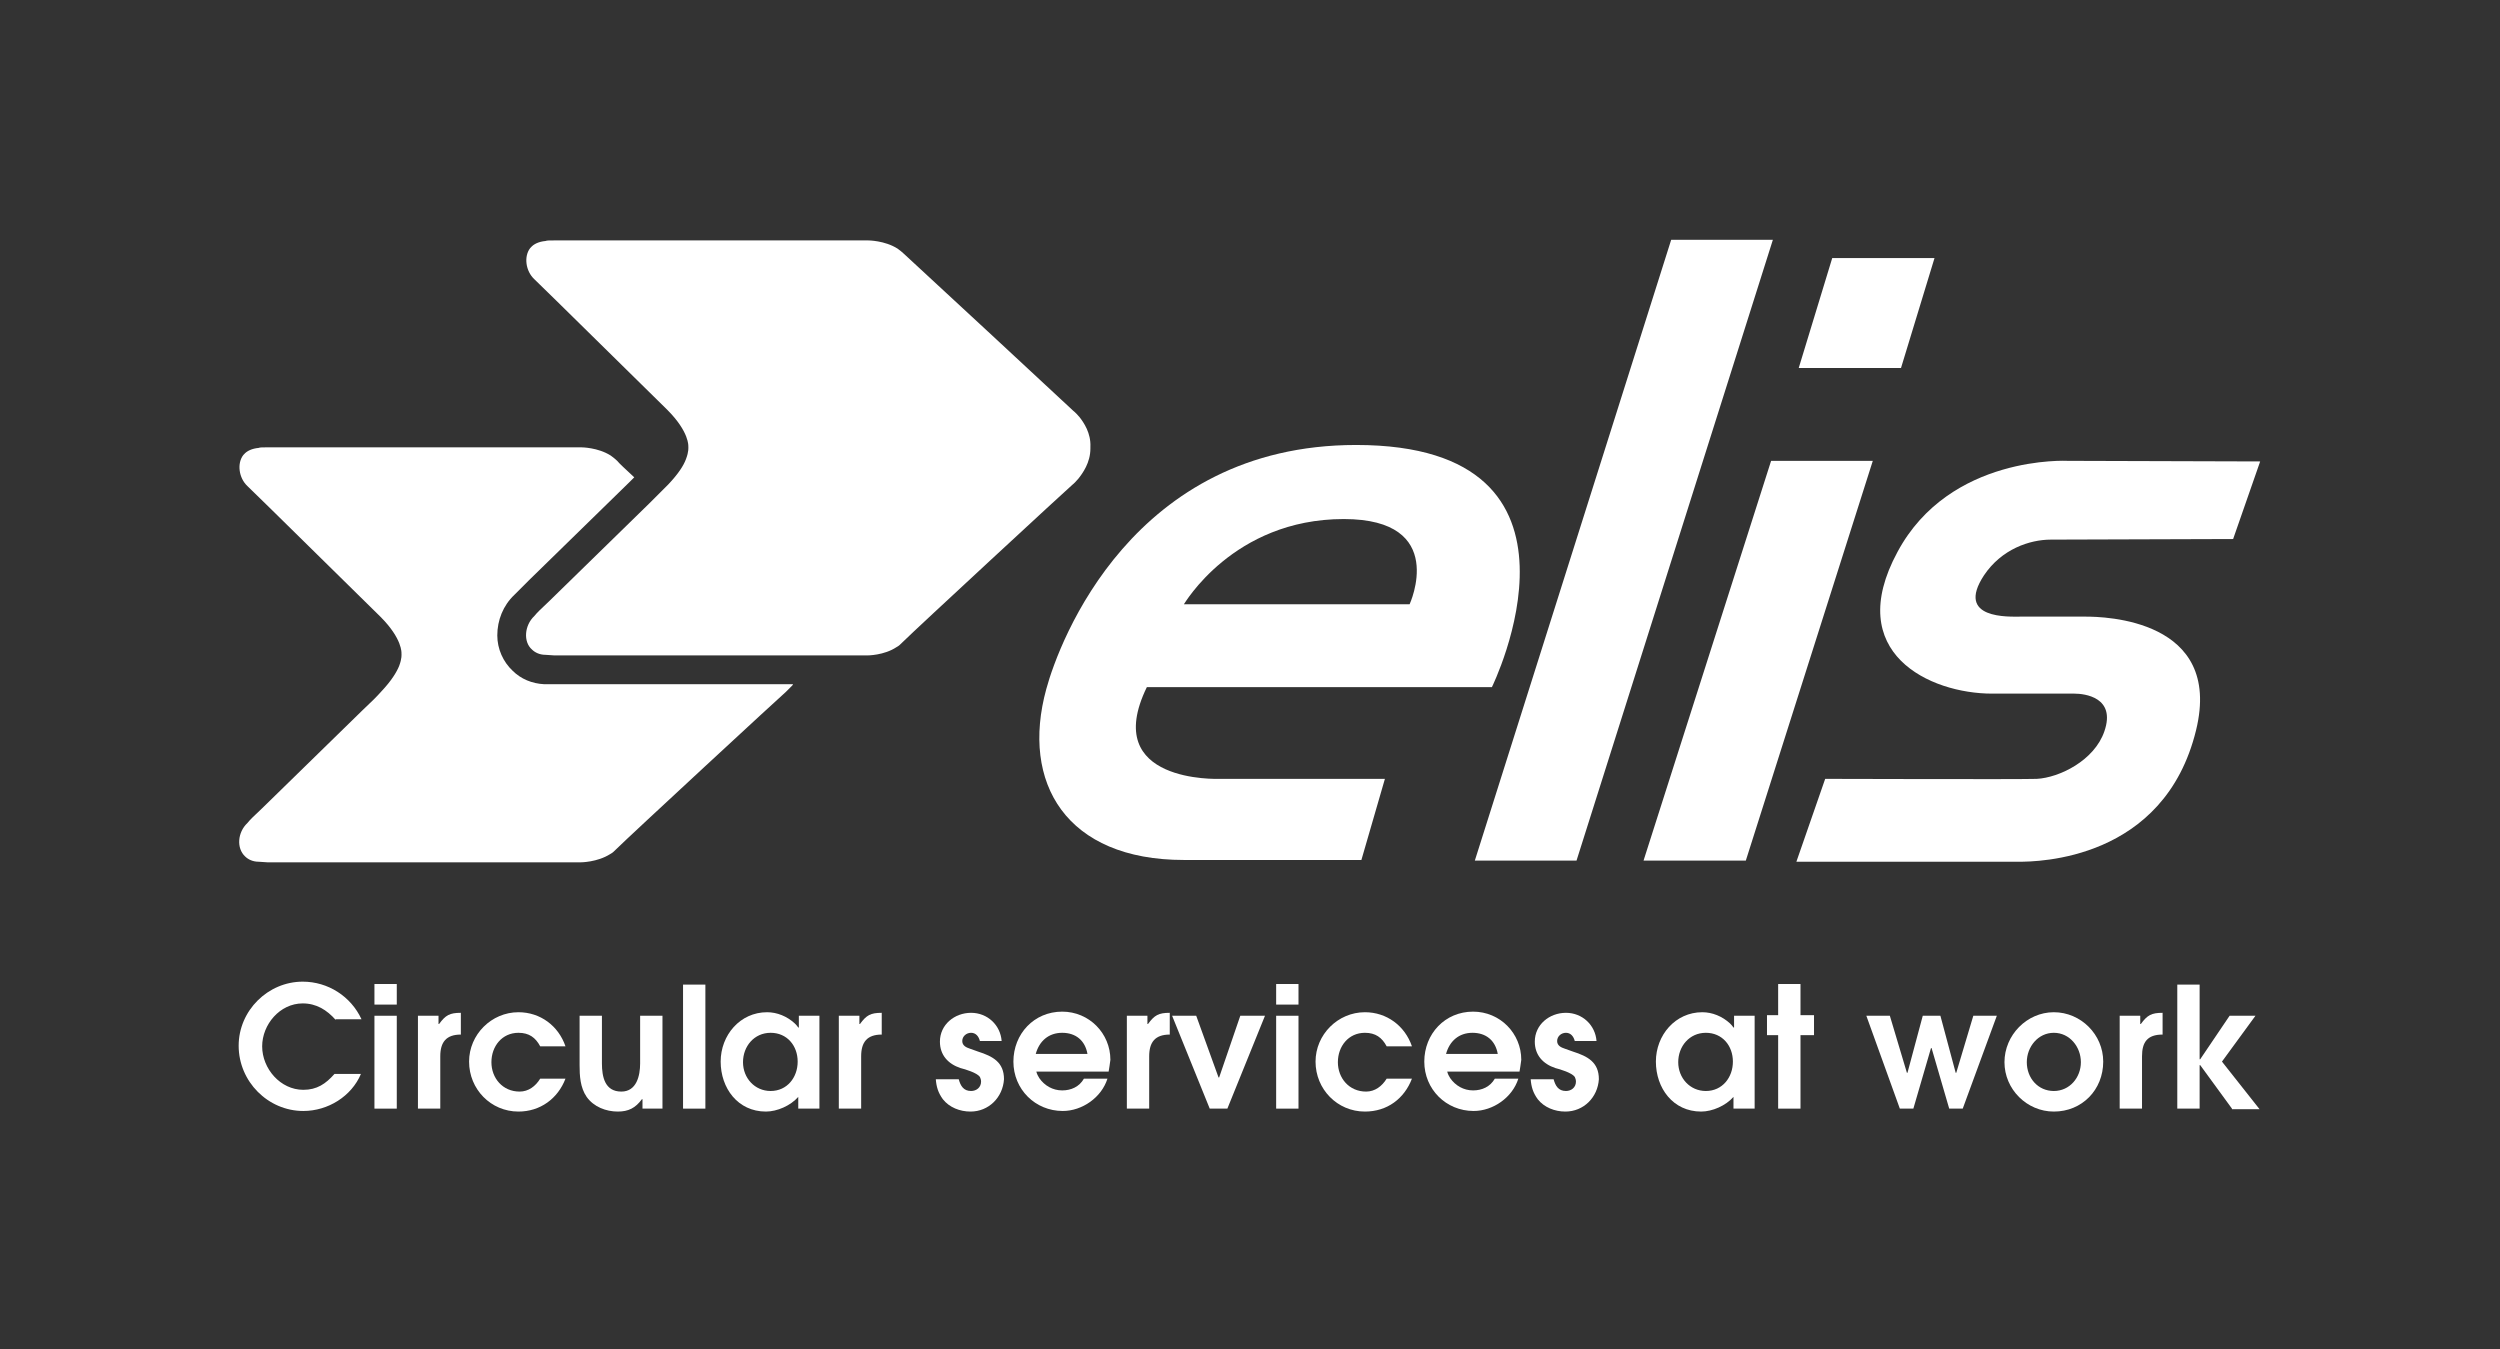 <?xml version="1.0" encoding="utf-8"?>
<!-- Generator: Adobe Illustrator 27.9.0, SVG Export Plug-In . SVG Version: 6.00 Build 0)  -->
<svg version="1.1" xmlns="http://www.w3.org/2000/svg" xmlns:xlink="http://www.w3.org/1999/xlink" x="0px" y="0px"
	 viewBox="0 0 425.3 229.5" style="enable-background:new 0 0 425.3 229.5;" xml:space="preserve">
<rect x="0" y="0" width="425.3" height="229.5" fill="#333333" stroke="none"/>
<style type="text/css">
	.st0{fill:none;}
	.st1{fill:#FFFFFF;}
</style>
<g id="Calque_1">
	<rect x="0" y="-0.1" class="st0" width="425.2" height="229.6"/>
	<g>
		<g>
			<path class="st1" d="M253.8,116.9c0,0,20.3-41.2-23.1-41.2c-38,0-50.5,33.4-52.7,41.5c-4.4,16,3.4,29.1,23.4,29.1
				c20,0,30.2,0,30.2,0l4-13.8l-28.2,0c0,0-20.3,0.8-12.3-15.6H253.8z M228.6,88.3c17.9,0,11.2,14.5,11.2,14.5h-38.4
				C201.4,102.9,209.7,88.3,228.6,88.3"/>
		</g>
		<polygon class="st1" points="284.3,40.8 250.9,146.4 268.2,146.4 301.6,40.8 		"/>
		<polygon class="st1" points="301.3,78.4 279.6,146.4 297,146.4 318.6,78.4 		"/>
		<polygon class="st1" points="323.4,62.6 306,62.6 311.7,43.9 329.1,43.9 		"/>
		<g>
			<path class="st1" d="M348.9,91.8c2.2,0,31-0.1,31-0.1l4.6-13.2l-32.7-0.1c0,0-20.1-1.1-29,15.5c-9.3,17.2,5.5,24.1,16.1,24.1h14
				c1.7,0,7.1,0.6,5.1,6.4c-1.7,5-7.7,7.9-11.5,8.1c-2.3,0.1-36,0-36,0l-4.9,14.1h37.8c3.2,0,24.8-0.2,30.2-22.4
				c4.6-18.9-15.7-19.3-18.8-19.3h-11c-2,0-11.2,0.5-6.3-7C340.5,93.4,345.3,91.8,348.9,91.8"/>
			<path class="st1" d="M183.6,70.9c0,0-0.1-0.1-0.1-0.1c-0.5-0.6-0.9-0.9-0.9-0.9c-0.3-0.3-26.7-24.8-28.8-26.7
				c-0.3-0.3-0.7-0.6-1.1-0.9c-2.2-1.4-5-1.4-5-1.4H94.4c-0.9,0-1.4,0-1.6,0.1c-1.1,0.1-2,0.5-2.5,1.1c0,0-0.1,0.1-0.1,0.1
				c-1.1,1.4-0.8,3.9,0.7,5.3c2,1.9,18.2,17.9,22.6,22.2c3.8,3.8,3.6,6.2,3.6,6.3c0,0.1,0.1,0.8-0.4,2.1c-0.4,1.1-1.3,2.5-3,4.3
				c-0.6,0.6-1.3,1.3-2.2,2.2c-0.3,0.3-0.6,0.6-1,1c-4.8,4.7-12.8,12.5-17.1,16.7c-1.3,1.2-2.2,2.1-2.5,2.5
				c-1.7,1.6-1.9,4.4-0.4,5.7c0.5,0.5,1.3,0.9,2.3,0.9c0.5,0,1,0.1,1.5,0.1h42.4h10.9c0,0,2.8,0,4.9-1.4c0.4-0.2,0.7-0.5,1.1-0.9
				c2-2,28.4-26.4,28.8-26.7c0,0,0.4-0.3,0.9-0.9c0,0,0.1-0.1,0.1-0.1c0.8-1,2.1-2.8,2.1-5.2V76C185.6,73.7,184.4,71.9,183.6,70.9"
				/>
			<path class="st1" d="M94.4,116.4c-0.5,0-1,0-1.5,0l-0.3,0c-2.1-0.1-4-0.9-5.4-2.3c-1.6-1.5-2.6-3.7-2.6-6c0-2.6,1-5.1,2.9-6.9
				l1.8-1.8l0.7-0.7l17.1-16.7l0.7-0.7l0.1-0.1c-1.5-1.4-2.6-2.4-2.9-2.8c-0.3-0.3-0.7-0.6-1.1-0.9c-2.2-1.4-5-1.4-5-1.4H45.6
				c-0.9,0-1.4,0-1.6,0.1c-1.1,0.1-2,0.5-2.5,1.1c0,0-0.1,0.1-0.1,0.1c-1.1,1.4-0.8,3.9,0.7,5.3c2,1.9,18.2,17.9,22.6,22.2
				c3.8,3.8,3.6,6.2,3.6,6.3c0,0.1,0.1,0.8-0.4,2.1c-0.4,1-1.3,2.5-3,4.3c-0.7,0.8-1.8,1.9-3.2,3.2c-4.8,4.7-12.8,12.5-17.1,16.7
				c-1.3,1.2-2.2,2.1-2.5,2.5c-1.7,1.6-1.9,4.3-0.4,5.7c0.5,0.5,1.3,0.9,2.3,0.9c0.5,0,1,0.1,1.5,0.1h53.3c0,0,2.8,0,5-1.4
				c0.4-0.2,0.7-0.5,1.1-0.9c2-2,28.4-26.4,28.8-26.7c0,0,0.4-0.4,0.9-0.9c0,0,0.1-0.1,0.1-0.1c0.1-0.1,0.2-0.2,0.2-0.3H94.4z"/>
		</g>
	</g>
	<path class="st1" d="M57.1,173.5c-1.5-1.7-3.3-2.8-5.6-2.8c-3.9,0-6.9,3.6-6.9,7.3c0,3.8,3.1,7.4,7,7.4c2.3,0,3.8-1,5.3-2.7h4.5
		c-1.6,3.8-5.6,6.3-9.8,6.3c-6,0-11-5-11-11.1c0-6,5-10.9,10.9-10.9c4.3,0,8.2,2.5,10,6.4H57.1z"/>
	<path class="st1" d="M63.7,170.9v-3.5h3.8v3.5H63.7z M63.7,188.6v-15.8h3.8v15.8H63.7z"/>
	<path class="st1" d="M74.9,179.7v8.9h-3.8v-15.8h3.5v1.4h0.1c1.1-1.5,1.8-1.9,3.7-1.9v3.7C75.9,176,74.9,177.3,74.9,179.7z"/>
	<path class="st1" d="M88.2,189.1c-4.7,0-8.4-3.8-8.4-8.5c0-4.6,3.8-8.4,8.4-8.4c3.7,0,6.8,2.3,8,5.8h-4.3c-0.8-1.5-1.9-2.3-3.7-2.3
		c-2.8,0-4.6,2.3-4.6,5c0,2.7,1.9,5,4.8,5c1.5,0,2.7-0.9,3.5-2.2h4.3C94.9,186.9,91.9,189.1,88.2,189.1z"/>
	<path class="st1" d="M109.3,188.6V187h-0.1c-1.1,1.5-2.3,2.1-4.1,2.1c-2,0-4.1-0.8-5.3-2.5c-1.1-1.6-1.2-3.6-1.2-5.4v-8.4h3.8v8.1
		c0,2.3,0.5,4.8,3.3,4.8c2.6,0,3.2-2.7,3.2-4.8v-8.1h3.8v15.8H109.3z"/>
	<path class="st1" d="M116.2,188.6v-21.1h3.8v21.1H116.2z"/>
	<path class="st1" d="M135.8,188.6v-2c-1.3,1.5-3.6,2.5-5.5,2.5c-4.8,0-7.7-4-7.7-8.5c0-4.5,3.3-8.4,7.9-8.4c1.7,0,3.4,0.7,4.7,1.9
		c0.2,0.2,0.4,0.4,0.6,0.7h0.1v-2h3.5v15.8H135.8z M131.1,175.7c-2.8,0-4.7,2.3-4.7,5c0,2.7,2,4.9,4.7,4.9c2.8,0,4.6-2.3,4.6-5
		S133.9,175.7,131.1,175.7z"/>
	<path class="st1" d="M146.5,179.7v8.9h-3.8v-15.8h3.5v1.4h0.1c1.1-1.5,1.8-1.9,3.7-1.9v3.7C147.5,176,146.5,177.3,146.5,179.7z"/>
	<path class="st1" d="M165.1,189.1c-1.8,0-3.6-0.7-4.7-2.1c-0.8-1.1-1.1-2.1-1.2-3.4h3.9c0.3,1.1,0.8,2,2.1,2c0.9,0,1.7-0.6,1.7-1.6
		c0-0.3-0.1-0.6-0.2-0.8c-0.5-0.7-2.5-1.3-3.3-1.5c-2.1-0.7-3.5-2.2-3.5-4.5c0-2.9,2.5-4.9,5.3-4.9s5,2.1,5.2,4.8h-3.7
		c-0.2-0.8-0.7-1.4-1.5-1.4c-0.8,0-1.5,0.6-1.5,1.4c0,0.8,0.7,1.1,1.3,1.3c0.5,0.2,0.9,0.3,1.4,0.5c2.5,0.8,4.4,1.8,4.4,4.7
		C170.6,186.7,168.2,189.1,165.1,189.1z"/>
	<path class="st1" d="M188.6,182.3h-12.3c0.1,0.4,0.3,0.8,0.5,1.1c0.9,1.3,2.3,2.1,3.9,2.1c1.5,0,2.9-0.6,3.7-2h4
		c-1,3.2-4.3,5.5-7.6,5.5c-4.7,0-8.4-3.7-8.4-8.4c0-4.7,3.5-8.5,8.3-8.5c4.6,0,8.2,3.7,8.2,8.2C188.8,181.1,188.7,181.7,188.6,182.3
		z M180.7,175.7c-2.3,0-3.9,1.4-4.5,3.6h8.8C184.6,177,183,175.7,180.7,175.7z"/>
	<path class="st1" d="M195.5,179.7v8.9h-3.8v-15.8h3.5v1.4h0.1c1.1-1.5,1.8-1.9,3.7-1.9v3.7C196.5,176,195.5,177.3,195.5,179.7z"/>
	<path class="st1" d="M208.8,188.6h-3l-6.4-15.8h4.1l3.8,10.5h0.1l3.6-10.5h4.2L208.8,188.6z"/>
	<path class="st1" d="M217.1,170.9v-3.5h3.8v3.5H217.1z M217.1,188.6v-15.8h3.8v15.8H217.1z"/>
	<path class="st1" d="M232.2,189.1c-4.7,0-8.4-3.8-8.4-8.5c0-4.6,3.8-8.4,8.4-8.4c3.7,0,6.8,2.3,8,5.8h-4.3
		c-0.8-1.5-1.9-2.3-3.7-2.3c-2.8,0-4.6,2.3-4.6,5c0,2.7,1.9,5,4.8,5c1.5,0,2.7-0.9,3.5-2.2h4.3C238.9,186.9,236,189.1,232.2,189.1z"
		/>
	<path class="st1" d="M258.5,182.3h-12.3c0.1,0.4,0.3,0.8,0.5,1.1c0.9,1.3,2.3,2.1,3.9,2.1c1.5,0,2.9-0.6,3.7-2h4
		c-1,3.2-4.3,5.5-7.6,5.5c-4.7,0-8.4-3.7-8.4-8.4c0-4.7,3.5-8.5,8.3-8.5c4.6,0,8.2,3.7,8.2,8.2C258.7,181.1,258.6,181.7,258.5,182.3
		z M250.5,175.7c-2.3,0-3.9,1.4-4.5,3.6h8.8C254.4,177,252.8,175.7,250.5,175.7z"/>
	<path class="st1" d="M266.3,189.1c-1.8,0-3.6-0.7-4.7-2.1c-0.8-1.1-1.1-2.1-1.2-3.4h3.9c0.3,1.1,0.8,2,2.1,2c0.9,0,1.7-0.6,1.7-1.6
		c0-0.3-0.1-0.6-0.2-0.8c-0.5-0.7-2.5-1.3-3.3-1.5c-2.1-0.7-3.5-2.2-3.5-4.5c0-2.9,2.5-4.9,5.3-4.9c2.8,0,5,2.1,5.2,4.8h-3.7
		c-0.2-0.8-0.7-1.4-1.5-1.4c-0.8,0-1.5,0.6-1.5,1.4c0,0.8,0.7,1.1,1.3,1.3c0.5,0.2,0.9,0.3,1.4,0.5c2.5,0.8,4.4,1.8,4.4,4.7
		C271.8,186.7,269.4,189.1,266.3,189.1z"/>
	<path class="st1" d="M294.9,188.6v-2c-1.3,1.5-3.6,2.5-5.5,2.5c-4.8,0-7.7-4-7.7-8.5c0-4.5,3.3-8.4,7.9-8.4c1.7,0,3.4,0.7,4.7,1.9
		c0.2,0.2,0.4,0.4,0.6,0.7h0.1v-2h3.5v15.8H294.9z M290.2,175.7c-2.8,0-4.7,2.3-4.7,5c0,2.7,2,4.9,4.7,4.9c2.8,0,4.6-2.3,4.6-5
		S293,175.7,290.2,175.7z"/>
	<path class="st1" d="M306.3,176.1v12.5h-3.8v-12.5h-1.9v-3.4h1.9v-5.3h3.8v5.3h2.3v3.4H306.3z"/>
	<path class="st1" d="M333.9,188.6h-2.3l-3-10.3h-0.1l-3,10.3h-2.3l-5.7-15.8h4l2.9,9.7h0.1l2.6-9.7h3l2.6,9.7h0.1l2.9-9.7h4
		L333.9,188.6z"/>
	<path class="st1" d="M349.4,189.1c-4.6,0-8.4-3.8-8.4-8.4c0-4.6,3.8-8.5,8.4-8.5s8.4,3.8,8.4,8.4
		C357.8,185.4,354.2,189.1,349.4,189.1z M349.4,175.7c-2.7,0-4.6,2.4-4.6,5c0,2.7,1.9,4.9,4.6,4.9c2.7,0,4.6-2.3,4.6-4.9
		C354,178.1,352.1,175.7,349.4,175.7z"/>
	<path class="st1" d="M364.4,179.7v8.9h-3.8v-15.8h3.5v1.4h0.1c1.1-1.5,1.8-1.9,3.7-1.9v3.7C365.3,176,364.4,177.3,364.4,179.7z"/>
	<path class="st1" d="M379.7,188.6l-5.4-7.4h-0.1v7.4h-3.8v-21.1h3.8v12.7h0.1l5-7.4h4.4l-5.7,7.8l6.4,8.1H379.7z"/>
</g>
<g id="ZONE_x5F_PROTECTION">
</g>
</svg>
